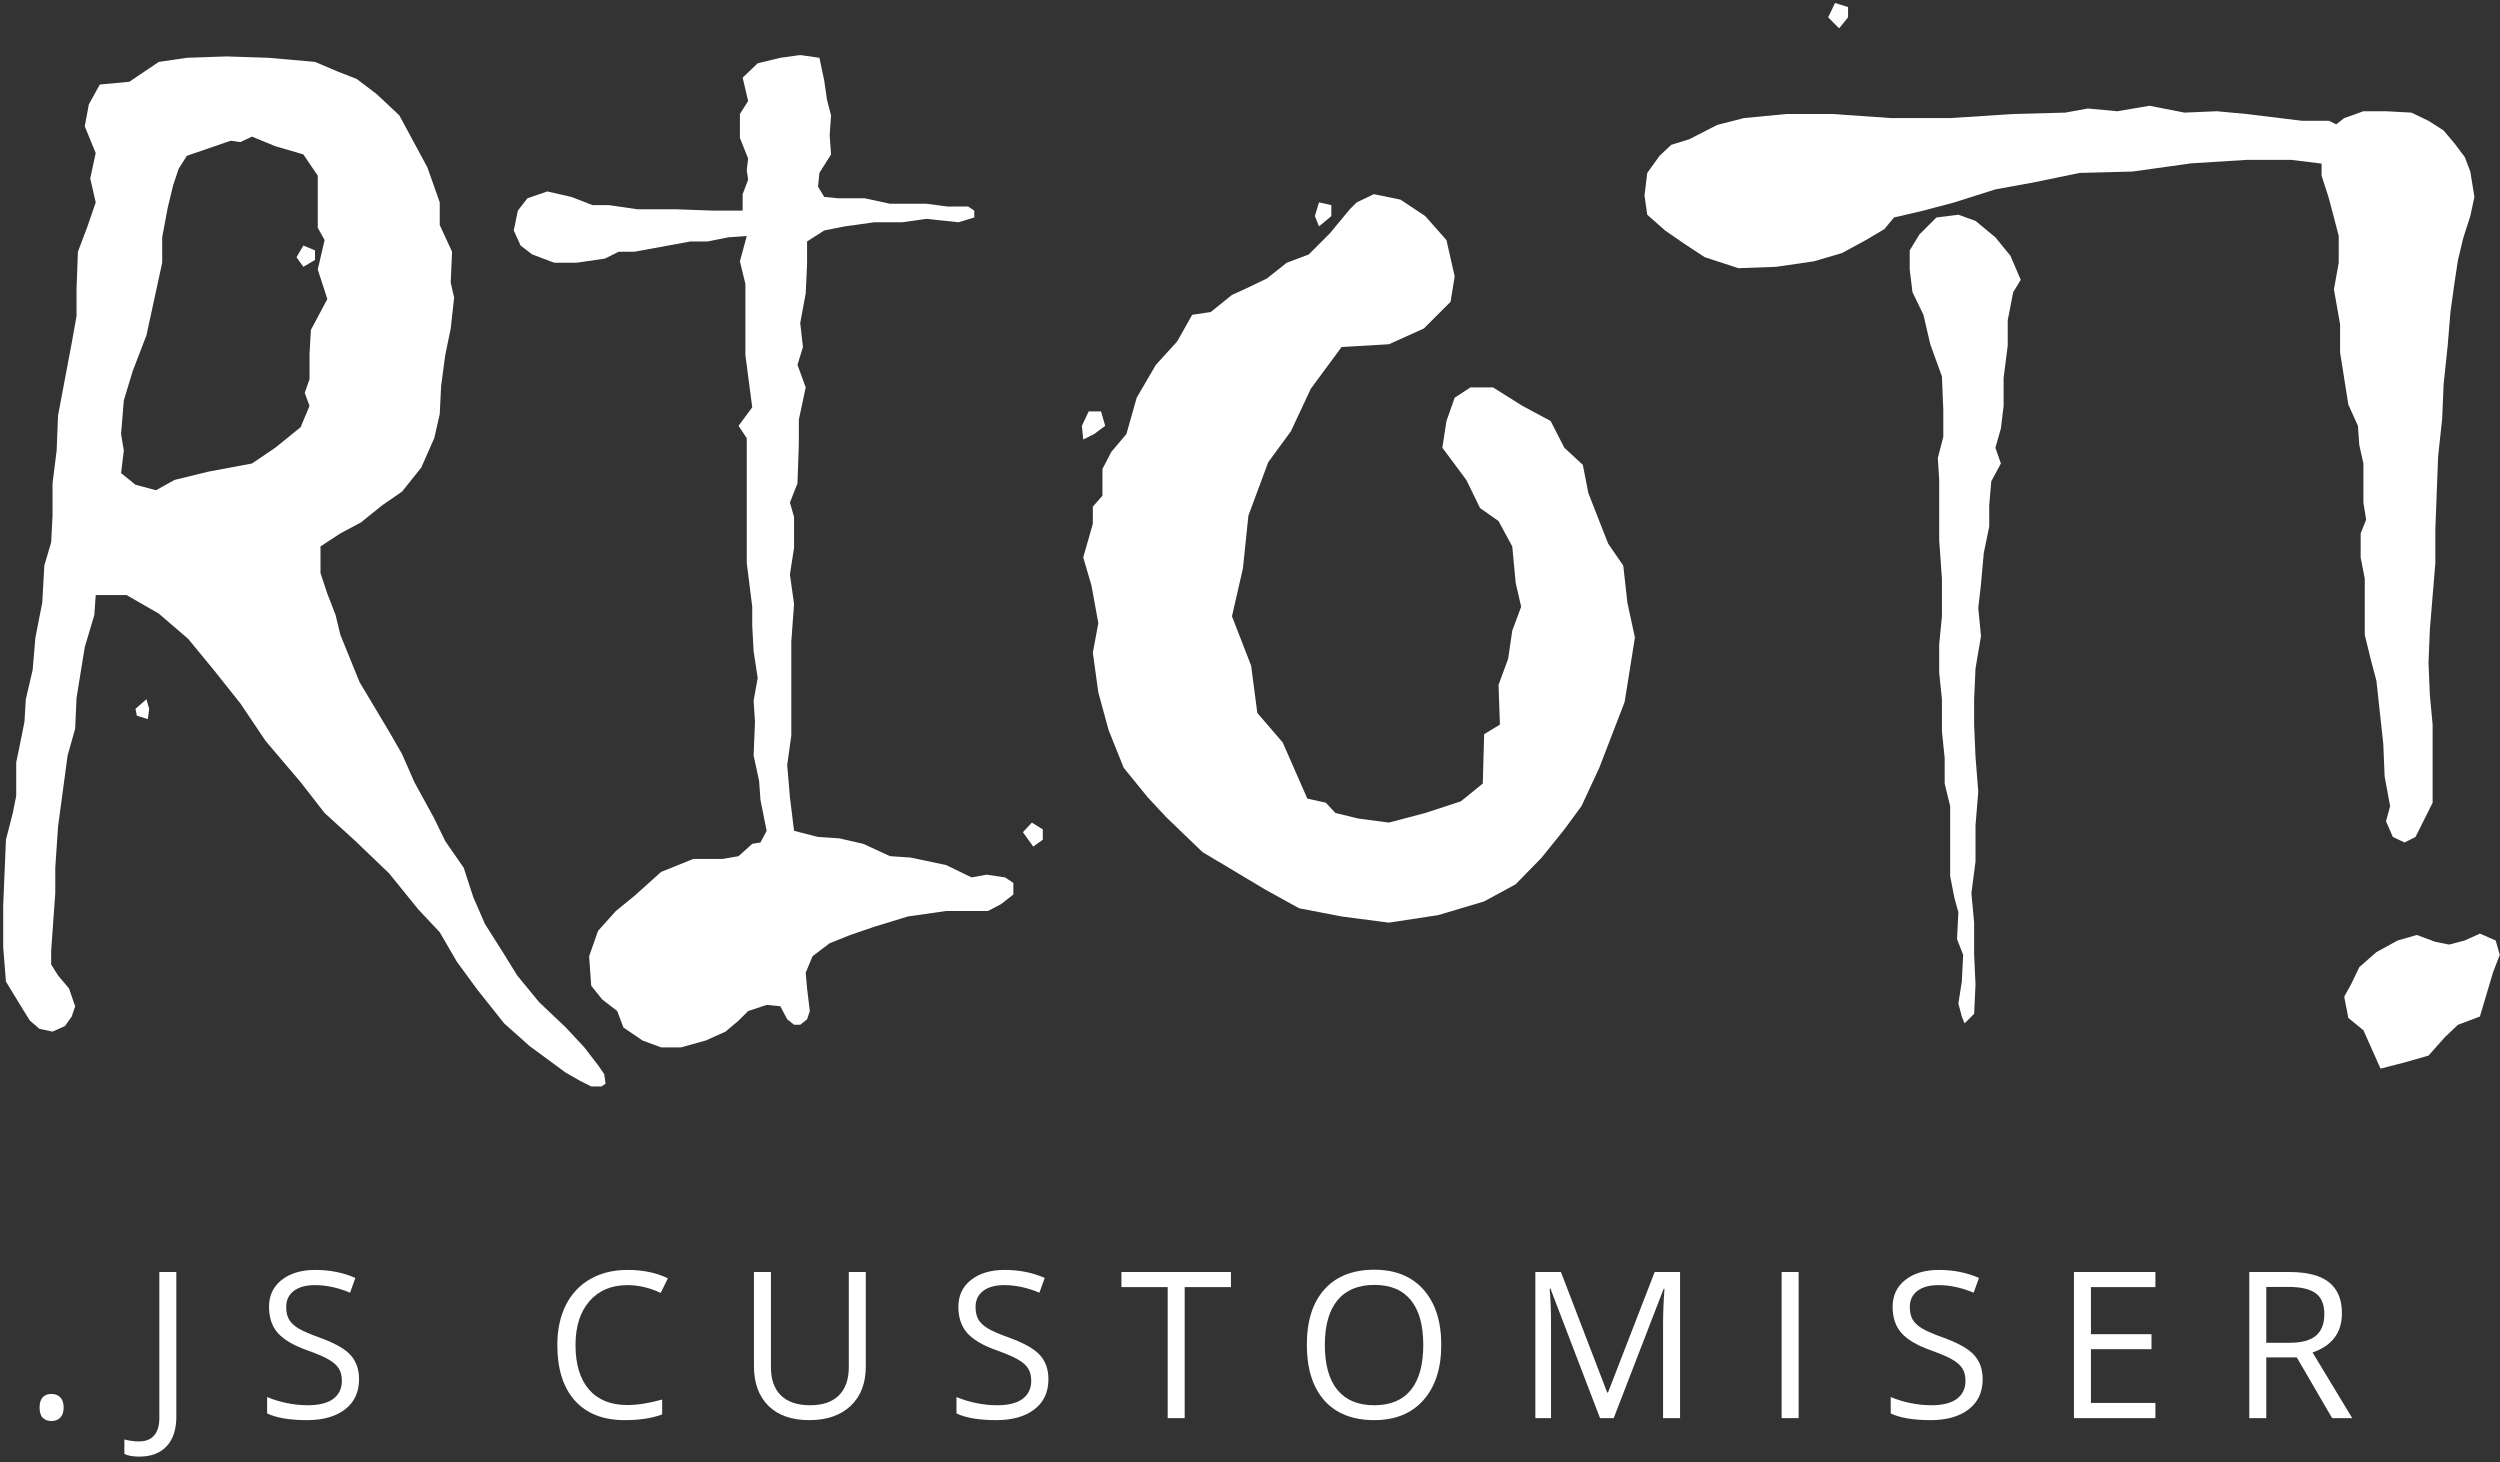 <svg width="171" height="100" viewBox="0 0 171 100" version="1.1" xmlns="http://www.w3.org/2000/svg" xmlns:xlink="http://www.w3.org/1999/xlink">
<rect x="0" y="0" width="171" height="100" fill="#333333" stroke="none"/>
<title>Group 2</title>
<desc>Created using Figma</desc>
<g id="Canvas" transform="translate(-32 213)">
<g id="Group 2">
<g id="RIOT!">
<use xlink:href="#path0_fill" transform="translate(32.219 -212.797)" fill="#FFFFFF"/>
<use xlink:href="#path1_fill" transform="translate(32.219 -212.797)" fill="#FFFFFF"/>
<use xlink:href="#path2_fill" transform="translate(32.219 -212.797)" fill="#FFFFFF"/>
<use xlink:href="#path3_fill" transform="translate(32.219 -212.797)" fill="#FFFFFF"/>
<use xlink:href="#path4_fill" transform="translate(32.219 -212.797)" fill="#FFFFFF"/>
</g>
<g id=".JS CUSTOMISER">
<use xlink:href="#path5_fill" transform="translate(34.707 -126.151)" fill="#FFFFFF"/>
<use xlink:href="#path6_fill" transform="translate(34.707 -126.151)" fill="#FFFFFF"/>
<use xlink:href="#path7_fill" transform="translate(34.707 -126.151)" fill="#FFFFFF"/>
<use xlink:href="#path8_fill" transform="translate(34.707 -126.151)" fill="#FFFFFF"/>
<use xlink:href="#path9_fill" transform="translate(34.707 -126.151)" fill="#FFFFFF"/>
<use xlink:href="#path10_fill" transform="translate(34.707 -126.151)" fill="#FFFFFF"/>
<use xlink:href="#path11_fill" transform="translate(34.707 -126.151)" fill="#FFFFFF"/>
<use xlink:href="#path12_fill" transform="translate(34.707 -126.151)" fill="#FFFFFF"/>
<use xlink:href="#path13_fill" transform="translate(34.707 -126.151)" fill="#FFFFFF"/>
<use xlink:href="#path14_fill" transform="translate(34.707 -126.151)" fill="#FFFFFF"/>
<use xlink:href="#path15_fill" transform="translate(34.707 -126.151)" fill="#FFFFFF"/>
<use xlink:href="#path16_fill" transform="translate(34.707 -126.151)" fill="#FFFFFF"/>
<use xlink:href="#path17_fill" transform="translate(34.707 -126.151)" fill="#FFFFFF"/>
</g>
</g>
</g>
<defs>
<path id="path0_fill" d="M 41.203 73.922L 40.922 74.109L 40.219 74.109L 39.469 73.734L 38.484 73.172L 36 71.344L 34.266 69.797L 32.438 67.5L 31.031 65.578L 29.859 63.562L 28.406 62.016L 26.391 59.531L 24.094 57.328L 21.984 55.406L 20.344 53.297L 17.953 50.484L 16.219 47.906L 14.391 45.609L 12.656 43.5L 10.641 41.766L 8.438 40.5L 6.328 40.5L 6.234 41.859L 5.578 44.062L 5.016 47.531L 4.922 49.641L 4.406 51.469L 3.75 56.344L 3.562 59.156L 3.562 60.891L 3.281 64.828L 3.281 65.766L 3.75 66.516L 4.5 67.406L 4.922 68.625L 4.688 69.328L 4.219 69.984L 3.375 70.359L 2.484 70.172L 1.828 69.609L 1.359 68.859L 0.188 66.938L 0 64.594L 0 61.734L 0.188 57.234L 0.656 55.406L 0.891 54.234L 0.891 51.938L 1.172 50.578L 1.453 49.172L 1.547 47.625L 2.016 45.609L 2.203 43.406L 2.672 41.016L 2.812 38.484L 3.281 36.891L 3.375 35.062L 3.375 32.859L 3.656 30.609L 3.75 28.219L 4.688 23.25L 5.016 21.422L 5.016 19.594L 5.109 17.016L 5.766 15.281L 6.328 13.641L 5.953 12L 6.328 10.266L 5.578 8.438L 5.859 6.938L 6.609 5.578L 8.625 5.391L 10.641 4.031L 12.562 3.75L 15.281 3.656L 18.141 3.75L 21.328 4.031L 22.875 4.688L 24.188 5.203L 25.547 6.234L 27.094 7.688L 28.031 9.422L 29.016 11.25L 29.859 13.641L 29.859 15.188L 30.703 17.016L 30.609 19.125L 30.844 20.156L 30.609 22.266L 30.234 24.094L 29.953 26.203L 29.859 28.125L 29.484 29.766L 28.594 31.781L 27.281 33.422L 25.922 34.359L 24.469 35.531L 23.062 36.281L 21.703 37.172L 21.703 39L 22.172 40.406L 22.734 41.859L 23.062 43.219L 24.375 46.453L 26.391 49.828L 27.281 51.375L 28.125 53.297L 29.484 55.781L 30.234 57.328L 31.5 59.156L 32.156 61.172L 32.953 63L 34.172 64.922L 35.156 66.516L 36.656 68.344L 38.484 70.078L 39.75 71.438L 40.688 72.656L 41.109 73.266L 41.203 73.922ZM 9.984 48.281L 9.891 48.984L 9.141 48.75L 9.047 48.281L 9.797 47.625L 9.984 48.281ZM 22.172 20.25L 21.516 18.234L 21.984 16.219L 21.516 15.375L 21.516 11.812L 20.531 10.359L 18.609 9.797L 17.016 9.141L 16.219 9.516L 15.562 9.422L 12.562 10.453L 12 11.344L 11.625 12.469L 11.25 14.016L 10.875 16.031L 10.875 17.766L 9.797 22.734L 8.859 25.172L 8.25 27.188L 8.062 29.484L 8.25 30.609L 8.062 32.156L 9.047 32.953L 10.453 33.328L 11.719 32.625L 14.016 32.062L 17.016 31.5L 18.609 30.422L 20.344 29.016L 20.953 27.562L 20.625 26.672L 20.953 25.734L 20.953 24L 21.047 22.359L 22.172 20.25ZM 21.328 17.578L 20.531 18.047L 20.062 17.391L 20.531 16.594L 21.328 16.922L 21.328 17.578Z"/>
<path id="path1_fill" d="M 69.094 60.984L 68.25 61.641L 67.359 62.109L 64.5 62.109L 61.875 62.484L 59.578 63.188L 57.938 63.75L 56.531 64.312L 55.359 65.203L 54.891 66.328L 54.984 67.406L 55.172 68.953L 54.984 69.516L 54.516 69.891L 54.094 69.891L 53.625 69.516L 53.156 68.625L 52.219 68.531L 50.953 68.953L 50.297 69.609L 49.406 70.359L 48.047 70.969L 46.359 71.438L 45 71.438L 43.734 70.969L 42.422 70.078L 42 68.953L 40.969 68.156L 40.219 67.219L 40.078 65.203L 40.688 63.469L 41.906 62.109L 43.172 61.078L 45 59.438L 47.203 58.547L 49.219 58.547L 50.297 58.359L 51.234 57.516L 51.797 57.422L 52.219 56.625L 51.797 54.516L 51.703 53.203L 51.328 51.469L 51.422 49.172L 51.328 47.719L 51.609 46.172L 51.328 44.344L 51.234 42.609L 51.234 41.297L 50.859 38.297L 50.859 29.766L 50.297 28.922L 51.234 27.656L 50.766 24.094L 50.766 19.219L 50.391 17.672L 50.859 15.938L 49.594 16.031L 48.188 16.312L 47.016 16.312L 43.172 17.016L 42.094 17.016L 41.156 17.484L 39.234 17.766L 37.688 17.766L 36.188 17.203L 35.391 16.594L 34.922 15.562L 35.203 14.203L 35.859 13.359L 37.219 12.891L 38.859 13.266L 40.312 13.828L 41.438 13.828L 43.359 14.109L 45.938 14.109L 48.562 14.203L 50.578 14.203L 50.578 13.078L 50.953 12.094L 50.859 11.438L 50.953 10.641L 50.391 9.234L 50.391 7.594L 50.953 6.703L 50.578 5.109L 51.609 4.125L 53.156 3.75L 54.516 3.562L 55.828 3.75L 56.156 5.297L 56.344 6.609L 56.625 7.688L 56.531 9.047L 56.625 10.359L 55.828 11.625L 55.734 12.562L 56.156 13.266L 57.094 13.359L 58.922 13.359L 60.656 13.734L 63.141 13.734L 64.594 13.922L 66 13.922L 66.422 14.203L 66.422 14.672L 65.344 15L 63.141 14.766L 61.5 15L 59.578 15L 57.562 15.281L 56.156 15.562L 54.984 16.312L 54.984 17.859L 54.891 19.875L 54.516 21.891L 54.703 23.531L 54.328 24.75L 54.891 26.297L 54.422 28.5L 54.422 30.141L 54.328 32.859L 53.812 34.172L 54.094 35.156L 54.094 37.266L 53.812 39.094L 54.094 41.109L 53.906 43.688L 53.906 50.109L 53.625 52.125L 53.812 54.328L 54.094 56.625L 55.734 57.047L 57.188 57.141L 58.828 57.516L 60.656 58.359L 62.062 58.453L 64.5 58.969L 66.234 59.812L 67.266 59.625L 68.531 59.812L 69.094 60.188L 69.094 60.984ZM 71.109 57.234L 70.453 57.703L 69.75 56.719L 70.359 56.062L 71.109 56.531L 71.109 57.234Z"/>
<path id="path2_fill" d="M 90.844 14.578L 90 15.281L 89.719 14.578L 90 13.641L 90.844 13.828L 90.844 14.578ZM 111.609 43.406L 110.906 47.812L 109.172 52.312L 107.953 54.938L 106.781 56.531L 105.234 58.453L 103.453 60.281L 101.297 61.453L 98.156 62.391L 94.781 62.906L 91.547 62.484L 88.641 61.922L 86.344 60.656L 82.031 58.078L 79.547 55.688L 78.281 54.328L 76.641 52.312L 75.609 49.734L 74.906 47.156L 74.531 44.438L 74.906 42.422L 74.438 39.844L 73.875 37.922L 74.531 35.625L 74.531 34.453L 75.188 33.703L 75.188 31.875L 75.797 30.703L 76.828 29.484L 77.531 27L 78.844 24.75L 80.297 23.156L 81.328 21.328L 82.594 21.141L 84.047 19.969L 85.078 19.5L 86.438 18.844L 87.797 17.766L 89.297 17.203L 90.75 15.75L 92.109 14.109L 92.578 13.641L 93.75 13.078L 95.578 13.453L 97.266 14.578L 98.719 16.219L 99.281 18.703L 99 20.438L 97.172 22.266L 94.781 23.344L 91.547 23.531L 89.438 26.391L 88.078 29.297L 86.531 31.406L 85.172 35.062L 84.797 38.672L 84.047 41.953L 85.359 45.328L 85.781 48.562L 87.516 50.578L 89.203 54.422L 90.469 54.703L 91.125 55.406L 92.672 55.781L 94.781 56.062L 97.266 55.406L 99.703 54.609L 101.203 53.391L 101.297 50.016L 102.375 49.359L 102.281 46.641L 102.938 44.859L 103.219 42.938L 103.828 41.297L 103.453 39.656L 103.219 37.172L 102.281 35.438L 101.016 34.547L 100.078 32.625L 98.438 30.422L 98.719 28.594L 99.281 27L 100.359 26.297L 101.906 26.297L 103.922 27.562L 105.844 28.594L 106.781 30.422L 108.047 31.594L 108.422 33.516L 109.172 35.438L 109.781 36.984L 110.812 38.484L 111.094 41.016L 111.609 43.406ZM 75.375 28.922L 74.625 29.484L 73.875 29.859L 73.781 28.922L 74.25 27.938L 75.094 27.938L 75.375 28.922Z"/>
<path id="path3_fill" d="M 162.656 11.156L 161.766 11.531L 161.109 11.344L 159.188 11.062L 156.516 10.734L 153.422 10.734L 149.672 10.969L 145.641 11.531L 142.031 11.625L 138.844 12.281L 136.266 12.75L 133.453 13.641L 131.344 14.203L 129.328 14.672L 128.672 15.469L 127.406 16.219L 125.766 17.109L 123.844 17.672L 121.266 18.047L 118.688 18.141L 116.391 17.391L 115.031 16.5L 113.672 15.562L 112.453 14.484L 112.266 13.172L 112.453 11.625L 113.297 10.453L 114.094 9.703L 115.312 9.328L 117.234 8.344L 119.062 7.875L 121.969 7.594L 125.109 7.594L 129.141 7.875L 133.172 7.875L 137.484 7.594L 141.047 7.5L 142.594 7.219L 144.609 7.406L 146.812 7.031L 149.203 7.5L 151.406 7.406L 153.422 7.594L 157.266 8.062L 159.094 8.062L 162.188 9.609L 162.656 10.453L 162.656 11.156ZM 126.188 0.984L 125.578 1.734L 124.828 0.984L 125.297 0L 126.188 0.281L 126.188 0.984ZM 138 18.938L 137.484 19.781L 137.109 21.703L 137.109 23.438L 136.828 25.641L 136.828 27.562L 136.641 29.109L 136.266 30.422L 136.641 31.5L 135.984 32.719L 135.844 34.359L 135.844 35.812L 135.469 37.641L 135.281 39.75L 135.094 41.391L 135.281 43.312L 134.906 45.516L 134.812 47.625L 134.812 49.359L 134.906 51.562L 135.094 53.953L 134.906 56.25L 134.906 58.734L 134.625 60.891L 134.812 62.906L 134.812 65.109L 134.906 67.125L 134.812 69.141L 134.156 69.797L 133.969 69.328L 133.734 68.438L 133.969 66.938L 134.062 65.109L 133.641 64.031L 133.734 62.203L 133.453 61.172L 133.172 59.719L 133.172 54.938L 132.797 53.391L 132.797 51.656L 132.609 49.828L 132.609 47.625L 132.422 45.797L 132.422 43.875L 132.609 41.953L 132.609 39.375L 132.422 36.75L 132.422 32.625L 132.328 31.125L 132.703 29.672L 132.703 27.844L 132.609 25.547L 131.812 23.344L 131.344 21.328L 130.594 19.781L 130.406 18.234L 130.406 16.922L 131.062 15.844L 132.234 14.672L 133.734 14.484L 134.906 14.906L 136.266 16.031L 137.297 17.297L 138 18.938Z"/>
<path id="path4_fill" d="M 169.031 13.266L 168.75 14.578L 168.281 16.031L 167.906 17.578L 167.672 19.125L 167.391 21.141L 167.203 23.438L 166.922 26.109L 166.828 28.406L 166.547 31.031L 166.359 36L 166.359 38.297L 165.984 42.844L 165.891 45.141L 165.984 47.344L 166.172 49.359L 166.172 54.703L 165 57.047L 164.25 57.422L 163.453 57.047L 162.984 55.969L 163.266 54.938L 162.891 52.922L 162.797 50.672L 162.328 46.359L 161.953 44.953L 161.531 43.219L 161.531 39.375L 161.25 37.922L 161.25 36.281L 161.625 35.344L 161.438 34.172L 161.438 31.5L 161.156 30.234L 161.062 28.922L 160.406 27.469L 159.844 23.906L 159.844 21.984L 159.422 19.594L 159.75 17.766L 159.75 15.938L 159.422 14.672L 159.047 13.266L 158.578 11.812L 158.578 10.547L 158.766 9.609L 159.047 8.719L 160.125 7.875L 161.438 7.406L 162.984 7.406L 164.719 7.5L 165.891 8.062L 166.922 8.719L 167.672 9.609L 168.375 10.547L 168.75 11.531L 169.031 13.266ZM 170.766 65.109L 170.297 66.328L 169.406 69.328L 167.906 69.891L 167.016 70.734L 165.891 72L 164.25 72.469L 162.609 72.891L 161.438 70.266L 160.406 69.422L 160.125 67.969L 160.594 67.125L 161.156 65.953L 162.328 64.922L 163.781 64.125L 165.094 63.75L 166.359 64.219L 167.297 64.406L 168.375 64.125L 169.406 63.656L 170.484 64.125L 170.766 65.109Z"/>
<path id="path5_fill" d="M 0 9.427C 0 9.121 0.068 8.891 0.205 8.736C 0.346 8.577 0.547 8.497 0.807 8.497C 1.071 8.497 1.276 8.577 1.422 8.736C 1.572 8.891 1.647 9.121 1.647 9.427C 1.647 9.723 1.572 9.951 1.422 10.11C 1.271 10.27 1.066 10.35 0.807 10.35C 0.574 10.35 0.381 10.279 0.226 10.138C 0.075 9.992 0 9.755 0 9.427Z"/>
<path id="path6_fill" d="M 6.811 12.783C 6.383 12.783 6.046 12.722 5.8 12.599L 5.8 11.607C 6.123 11.699 6.46 11.744 6.811 11.744C 7.263 11.744 7.604 11.607 7.837 11.334C 8.074 11.06 8.192 10.666 8.192 10.151L 8.192 0.157L 9.354 0.157L 9.354 10.056C 9.354 10.921 9.136 11.591 8.698 12.065C 8.261 12.544 7.632 12.783 6.811 12.783Z"/>
<path id="path7_fill" d="M 21.853 7.492C 21.853 8.372 21.534 9.058 20.896 9.55C 20.258 10.042 19.392 10.288 18.298 10.288C 17.113 10.288 16.202 10.135 15.564 9.83L 15.564 8.709C 15.974 8.882 16.421 9.019 16.904 9.119C 17.387 9.219 17.866 9.27 18.34 9.27C 19.114 9.27 19.698 9.124 20.09 8.832C 20.481 8.536 20.677 8.126 20.677 7.602C 20.677 7.255 20.607 6.973 20.465 6.754C 20.329 6.531 20.096 6.326 19.768 6.139C 19.445 5.952 18.95 5.74 18.285 5.503C 17.355 5.17 16.69 4.776 16.289 4.32C 15.892 3.865 15.694 3.27 15.694 2.536C 15.694 1.766 15.983 1.153 16.562 0.697C 17.141 0.242 17.907 0.014 18.859 0.014C 19.852 0.014 20.766 0.196 21.6 0.561L 21.238 1.572C 20.413 1.226 19.611 1.053 18.832 1.053C 18.216 1.053 17.736 1.185 17.389 1.449C 17.043 1.714 16.87 2.08 16.87 2.55C 16.87 2.896 16.933 3.181 17.061 3.404C 17.189 3.623 17.403 3.826 17.704 4.013C 18.009 4.195 18.474 4.398 19.098 4.621C 20.146 4.995 20.866 5.396 21.258 5.824C 21.655 6.253 21.853 6.809 21.853 7.492Z"/>
<path id="path8_fill" d="M 40.213 1.053C 39.115 1.053 38.247 1.42 37.609 2.153C 36.975 2.882 36.658 3.883 36.658 5.154C 36.658 6.462 36.964 7.474 37.574 8.189C 38.19 8.9 39.065 9.256 40.199 9.256C 40.897 9.256 41.692 9.131 42.585 8.88L 42.585 9.898C 41.892 10.158 41.038 10.288 40.022 10.288C 38.55 10.288 37.413 9.841 36.611 8.948C 35.813 8.055 35.414 6.786 35.414 5.141C 35.414 4.111 35.606 3.208 35.989 2.434C 36.376 1.659 36.932 1.062 37.656 0.643C 38.386 0.223 39.242 0.014 40.227 0.014C 41.275 0.014 42.191 0.205 42.975 0.588L 42.483 1.586C 41.726 1.23 40.97 1.053 40.213 1.053Z"/>
<path id="path9_fill" d="M 56.513 0.157L 56.513 6.624C 56.513 7.763 56.169 8.659 55.48 9.311C 54.792 9.962 53.847 10.288 52.644 10.288C 51.44 10.288 50.508 9.96 49.848 9.304C 49.191 8.647 48.863 7.745 48.863 6.597L 48.863 0.157L 50.025 0.157L 50.025 6.679C 50.025 7.513 50.253 8.153 50.709 8.6C 51.165 9.046 51.835 9.27 52.719 9.27C 53.562 9.27 54.211 9.046 54.667 8.6C 55.123 8.148 55.351 7.504 55.351 6.665L 55.351 0.157L 56.513 0.157Z"/>
<path id="path10_fill" d="M 69.005 7.492C 69.005 8.372 68.686 9.058 68.048 9.55C 67.41 10.042 66.544 10.288 65.45 10.288C 64.265 10.288 63.354 10.135 62.716 9.83L 62.716 8.709C 63.126 8.882 63.572 9.019 64.055 9.119C 64.538 9.219 65.017 9.27 65.491 9.27C 66.266 9.27 66.849 9.124 67.241 8.832C 67.633 8.536 67.829 8.126 67.829 7.602C 67.829 7.255 67.758 6.973 67.617 6.754C 67.48 6.531 67.248 6.326 66.92 6.139C 66.596 5.952 66.102 5.74 65.436 5.503C 64.507 5.17 63.841 4.776 63.44 4.32C 63.044 3.865 62.846 3.27 62.846 2.536C 62.846 1.766 63.135 1.153 63.714 0.697C 64.292 0.242 65.058 0.014 66.01 0.014C 67.004 0.014 67.918 0.196 68.752 0.561L 68.389 1.572C 67.565 1.226 66.763 1.053 65.983 1.053C 65.368 1.053 64.887 1.185 64.541 1.449C 64.195 1.714 64.021 2.08 64.021 2.55C 64.021 2.896 64.085 3.181 64.213 3.404C 64.34 3.623 64.555 3.826 64.855 4.013C 65.161 4.195 65.626 4.398 66.25 4.621C 67.298 4.995 68.018 5.396 68.41 5.824C 68.806 6.253 69.005 6.809 69.005 7.492Z"/>
<path id="path11_fill" d="M 78.325 10.151L 77.163 10.151L 77.163 1.189L 73.998 1.189L 73.998 0.157L 81.49 0.157L 81.49 1.189L 78.325 1.189L 78.325 10.151Z"/>
<path id="path12_fill" d="M 95.875 5.141C 95.875 6.74 95.47 7.998 94.659 8.914C 93.852 9.83 92.729 10.288 91.288 10.288C 89.817 10.288 88.679 9.839 87.877 8.941C 87.08 8.039 86.681 6.768 86.681 5.127C 86.681 3.5 87.082 2.24 87.884 1.347C 88.686 0.449 89.826 0 91.302 0C 92.738 0 93.859 0.456 94.665 1.367C 95.472 2.279 95.875 3.536 95.875 5.141ZM 87.912 5.141C 87.912 6.494 88.199 7.522 88.773 8.224C 89.352 8.921 90.19 9.27 91.288 9.27C 92.396 9.27 93.232 8.921 93.797 8.224C 94.362 7.526 94.645 6.499 94.645 5.141C 94.645 3.796 94.362 2.778 93.797 2.085C 93.237 1.388 92.405 1.039 91.302 1.039C 90.195 1.039 89.352 1.39 88.773 2.092C 88.199 2.789 87.912 3.805 87.912 5.141Z"/>
<path id="path13_fill" d="M 106.734 10.151L 103.343 1.292L 103.288 1.292C 103.352 1.994 103.384 2.828 103.384 3.794L 103.384 10.151L 102.311 10.151L 102.311 0.157L 104.061 0.157L 107.226 8.401L 107.28 8.401L 110.473 0.157L 112.209 0.157L 112.209 10.151L 111.047 10.151L 111.047 3.712C 111.047 2.974 111.079 2.172 111.143 1.306L 111.088 1.306L 107.67 10.151L 106.734 10.151Z"/>
<path id="path14_fill" d="M 119.157 10.151L 119.157 0.157L 120.319 0.157L 120.319 10.151L 119.157 10.151Z"/>
<path id="path15_fill" d="M 132.907 7.492C 132.907 8.372 132.588 9.058 131.95 9.55C 131.312 10.042 130.446 10.288 129.352 10.288C 128.167 10.288 127.256 10.135 126.618 9.83L 126.618 8.709C 127.028 8.882 127.475 9.019 127.958 9.119C 128.441 9.219 128.919 9.27 129.393 9.27C 130.168 9.27 130.751 9.124 131.143 8.832C 131.535 8.536 131.731 8.126 131.731 7.602C 131.731 7.255 131.661 6.973 131.519 6.754C 131.383 6.531 131.15 6.326 130.822 6.139C 130.498 5.952 130.004 5.74 129.339 5.503C 128.409 5.17 127.744 4.776 127.343 4.32C 126.946 3.865 126.748 3.27 126.748 2.536C 126.748 1.766 127.037 1.153 127.616 0.697C 128.195 0.242 128.96 0.014 129.913 0.014C 130.906 0.014 131.82 0.196 132.654 0.561L 132.292 1.572C 131.467 1.226 130.665 1.053 129.886 1.053C 129.27 1.053 128.789 1.185 128.443 1.449C 128.097 1.714 127.924 2.08 127.924 2.55C 127.924 2.896 127.987 3.181 128.115 3.404C 128.243 3.623 128.457 3.826 128.758 4.013C 129.063 4.195 129.528 4.398 130.152 4.621C 131.2 4.995 131.92 5.396 132.312 5.824C 132.709 6.253 132.907 6.809 132.907 7.492Z"/>
<path id="path16_fill" d="M 144.722 10.151L 139.151 10.151L 139.151 0.157L 144.722 0.157L 144.722 1.189L 140.313 1.189L 140.313 4.409L 144.456 4.409L 144.456 5.435L 140.313 5.435L 140.313 9.112L 144.722 9.112L 144.722 10.151Z"/>
<path id="path17_fill" d="M 152.306 5.995L 152.306 10.151L 151.144 10.151L 151.144 0.157L 153.885 0.157C 155.111 0.157 156.016 0.392 156.599 0.861C 157.187 1.331 157.481 2.037 157.481 2.98C 157.481 4.302 156.811 5.195 155.471 5.66L 158.185 10.151L 156.811 10.151L 154.391 5.995L 152.306 5.995ZM 152.306 4.997L 153.899 4.997C 154.719 4.997 155.321 4.835 155.704 4.512C 156.086 4.184 156.278 3.694 156.278 3.042C 156.278 2.381 156.082 1.905 155.69 1.613C 155.302 1.322 154.678 1.176 153.817 1.176L 152.306 1.176L 152.306 4.997Z"/>
</defs>
</svg>
